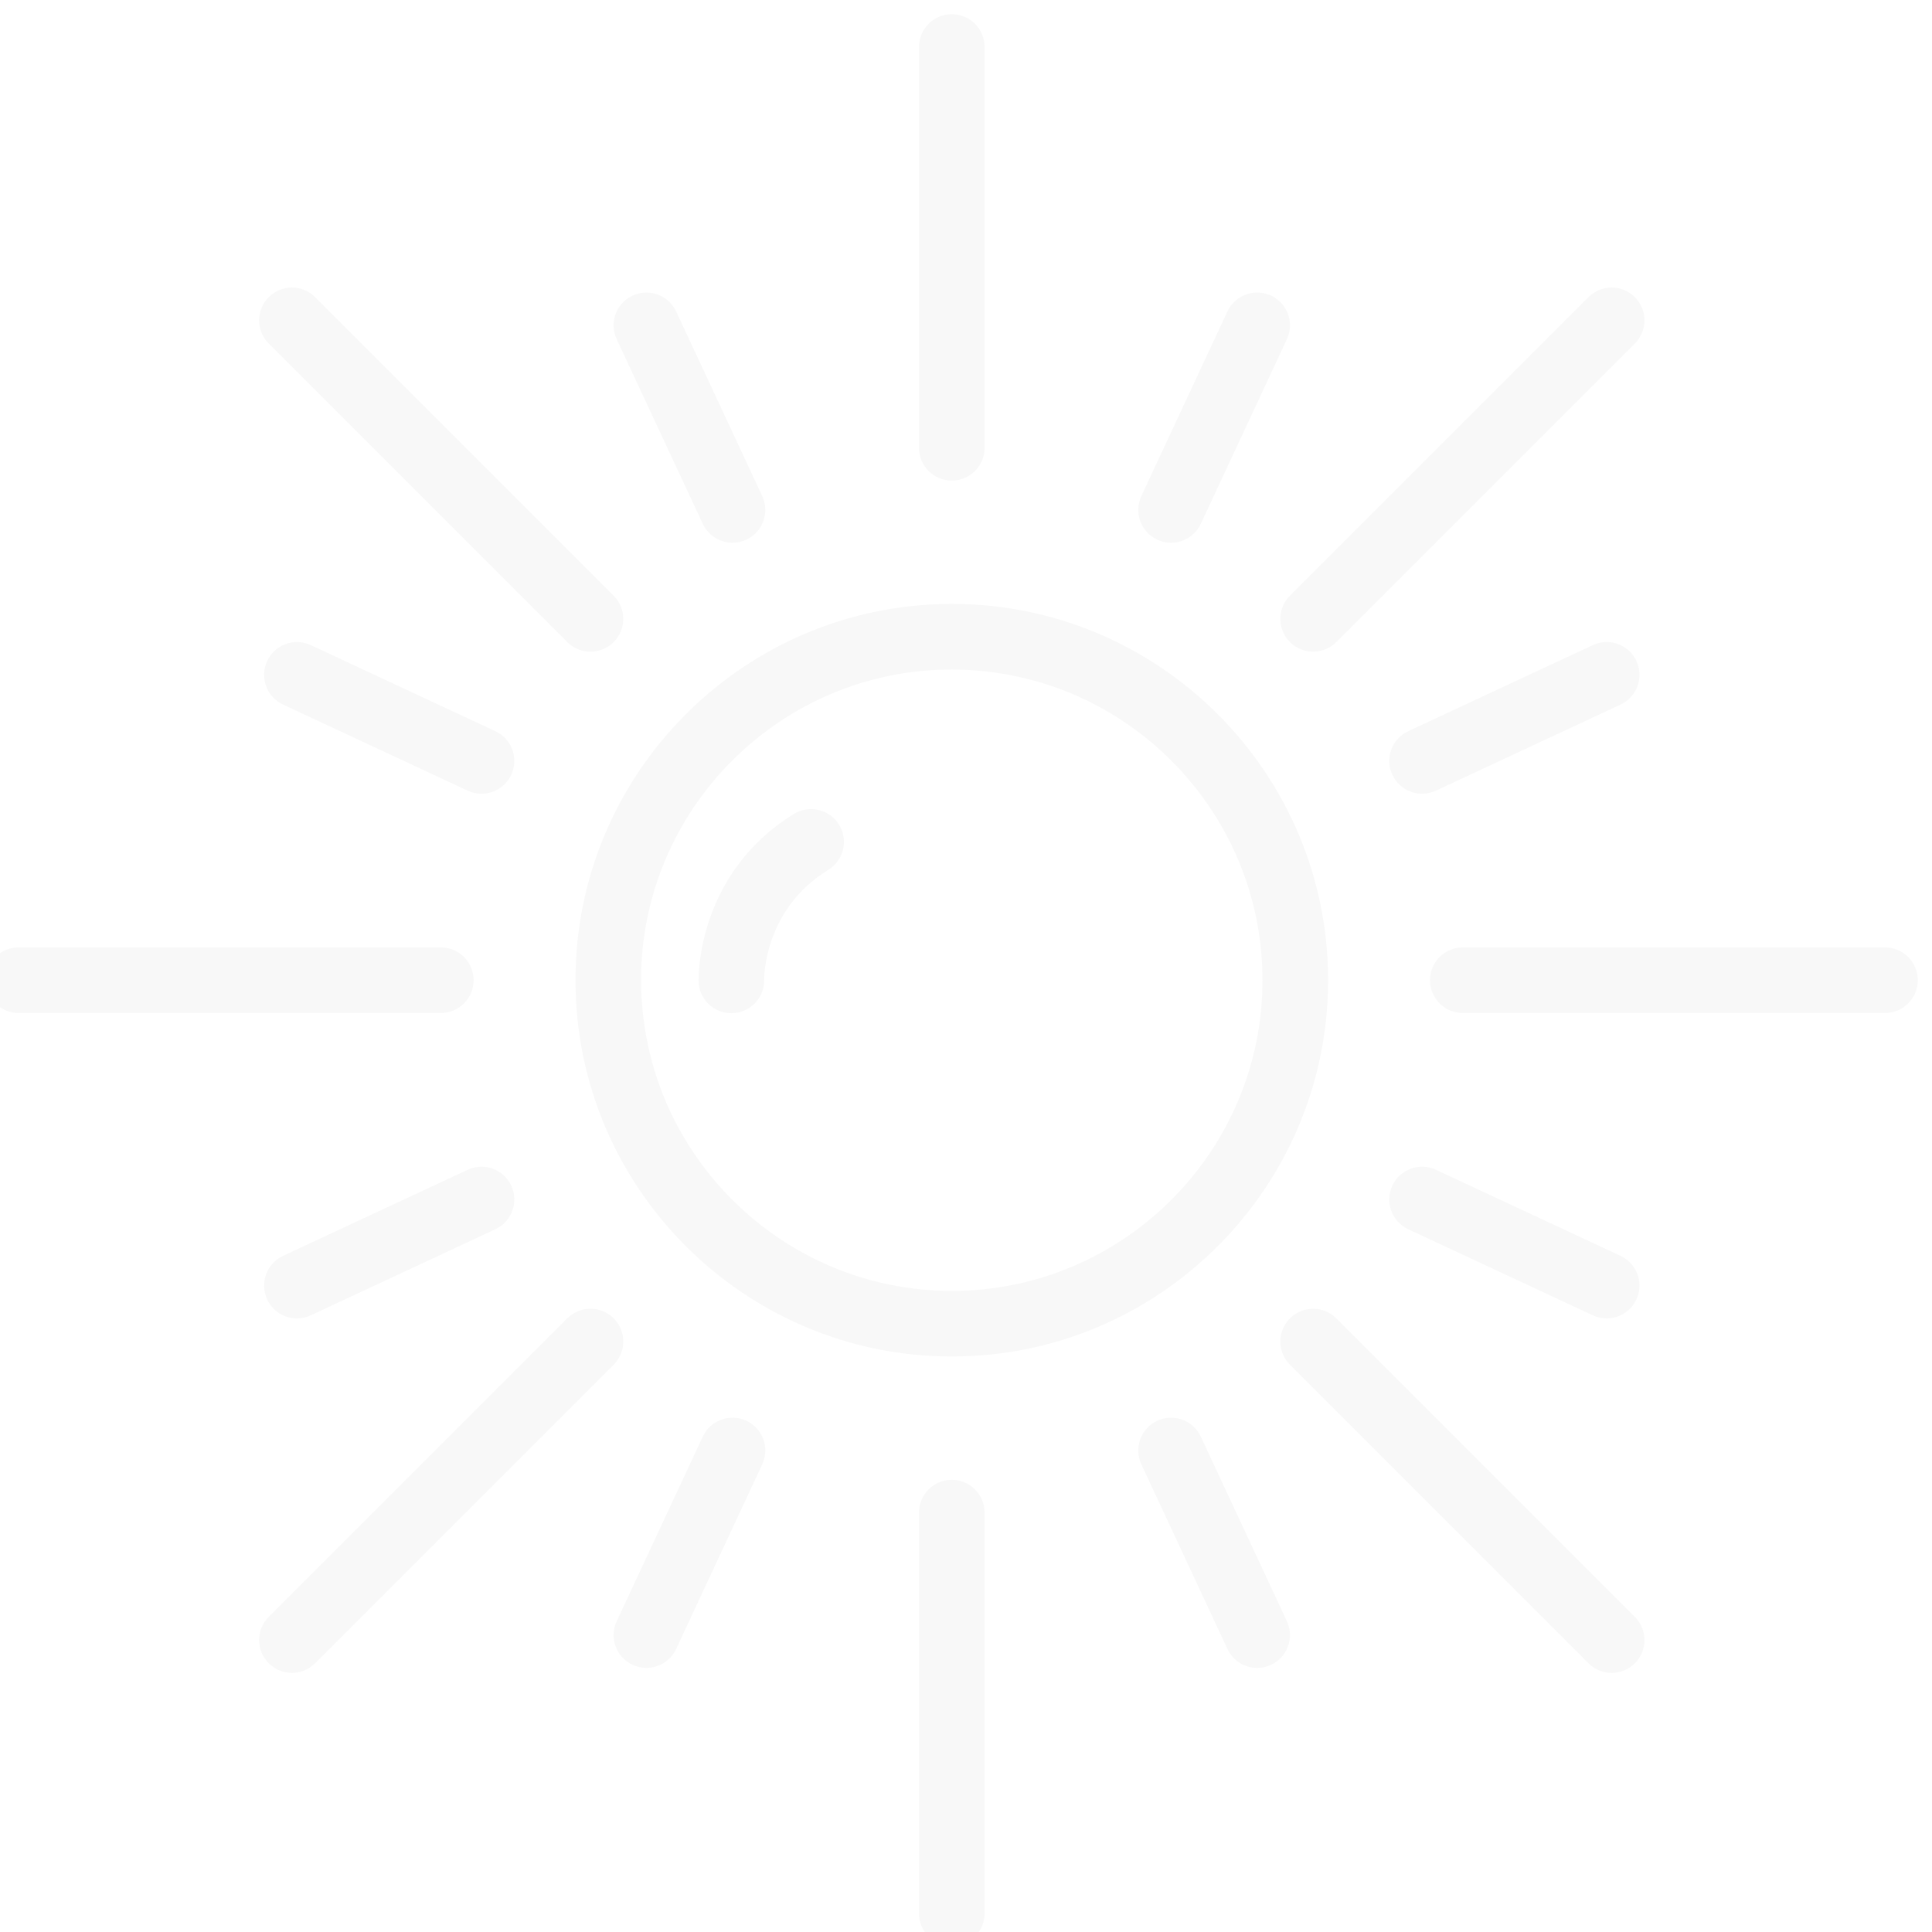 <svg width="136" height="136" viewBox="0 0 136 136" fill="none" xmlns="http://www.w3.org/2000/svg">
<g filter="url(#filter0_i)">
<path d="M34.339 68C34.339 66.725 33.306 65.691 32.03 65.691H2.309C1.034 65.691 0 66.725 0 68C0 69.275 1.034 70.309 2.309 70.309H32.03C33.306 70.309 34.339 69.275 34.339 68Z" fill="#F8F8F8"/>
</g>
<g filter="url(#filter1_i)">
<path d="M133.691 65.691H103.972C102.697 65.691 101.663 66.725 101.663 68C101.663 69.275 102.697 70.309 103.972 70.309H133.691C134.966 70.309 136 69.275 136 68C136 66.725 134.966 65.691 133.691 65.691Z" fill="#F8F8F8"/>
</g>
<g filter="url(#filter2_i)">
<path d="M85.529 100.129C84.99 98.973 83.616 98.473 82.46 99.012C81.305 99.551 80.804 100.925 81.344 102.08L87.403 115.076C87.796 115.916 88.628 116.41 89.498 116.41C89.825 116.41 90.156 116.34 90.472 116.193C91.628 115.654 92.128 114.28 91.589 113.124L85.529 100.129Z" fill="#F8F8F8"/>
</g>
<g filter="url(#filter3_i)">
<path d="M50.471 35.872C50.863 36.712 51.695 37.205 52.565 37.205C52.892 37.205 53.224 37.136 53.539 36.989C54.695 36.45 55.195 35.076 54.656 33.92L48.596 20.926C48.057 19.77 46.683 19.27 45.527 19.809C44.371 20.348 43.871 21.722 44.41 22.878L50.471 35.872Z" fill="#F8F8F8"/>
</g>
<g filter="url(#filter4_i)">
<path d="M99.011 82.461C98.472 83.617 98.972 84.991 100.128 85.53L113.123 91.59C113.439 91.737 113.771 91.806 114.098 91.806C114.967 91.806 115.8 91.313 116.192 90.473C116.731 89.317 116.231 87.943 115.075 87.404L102.079 81.344C100.924 80.806 99.55 81.305 99.011 82.461Z" fill="#F8F8F8"/>
</g>
<g filter="url(#filter5_i)">
<path d="M36.988 53.539C37.527 52.383 37.027 51.01 35.871 50.471L22.876 44.412C21.721 43.872 20.346 44.373 19.807 45.529C19.268 46.684 19.769 48.058 20.925 48.597L33.919 54.656C34.235 54.803 34.567 54.873 34.894 54.873C35.763 54.873 36.596 54.379 36.988 53.539Z" fill="#F8F8F8"/>
</g>
<g filter="url(#filter6_i)">
<path d="M53.539 99.012C52.384 98.473 51.01 98.973 50.471 100.129L44.411 113.124C43.872 114.28 44.372 115.654 45.528 116.193C45.843 116.34 46.175 116.41 46.502 116.41C47.372 116.41 48.204 115.916 48.596 115.076L54.656 102.08C55.195 100.925 54.695 99.551 53.539 99.012Z" fill="#F8F8F8"/>
</g>
<g filter="url(#filter7_i)">
<path d="M82.46 36.989C82.776 37.136 83.108 37.205 83.435 37.205C84.304 37.205 85.137 36.712 85.529 35.872L91.589 22.877C92.128 21.722 91.628 20.348 90.472 19.808C89.318 19.27 87.943 19.77 87.403 20.925L81.343 33.92C80.805 35.076 81.305 36.45 82.46 36.989Z" fill="#F8F8F8"/>
</g>
<g filter="url(#filter8_i)">
<path d="M44.198 91.802C43.297 90.9 41.834 90.9 40.933 91.802L19.917 112.818C19.015 113.719 19.015 115.181 19.917 116.083C20.368 116.534 20.958 116.76 21.549 116.76C22.14 116.76 22.731 116.534 23.182 116.083L44.198 95.067C45.1 94.166 45.1 92.703 44.198 91.802Z" fill="#F8F8F8"/>
</g>
<g filter="url(#filter9_i)">
<path d="M91.804 44.196C92.254 44.647 92.846 44.872 93.436 44.872C94.028 44.872 94.618 44.647 95.069 44.196L116.083 23.182C116.985 22.28 116.985 20.818 116.083 19.917C115.181 19.015 113.719 19.015 112.818 19.917L91.804 40.931C90.902 41.832 90.902 43.295 91.804 44.196Z" fill="#F8F8F8"/>
</g>
<g filter="url(#filter10_i)">
<path d="M40.933 44.198C41.383 44.649 41.974 44.874 42.565 44.874C43.156 44.874 43.747 44.649 44.198 44.198C45.1 43.297 45.1 41.834 44.198 40.933L23.182 19.917C22.28 19.015 20.818 19.015 19.917 19.917C19.015 20.819 19.015 22.281 19.917 23.182L40.933 44.198Z" fill="#F8F8F8"/>
</g>
<g filter="url(#filter11_i)">
<path d="M95.069 91.804C94.168 90.902 92.705 90.902 91.804 91.804C90.902 92.705 90.902 94.168 91.804 95.069L112.818 116.083C113.269 116.534 113.859 116.76 114.45 116.76C115.041 116.76 115.632 116.534 116.083 116.083C116.985 115.181 116.985 113.719 116.083 112.818L95.069 91.804Z" fill="#F8F8F8"/>
</g>
<g filter="url(#filter12_i)">
<path d="M68.002 41.511C53.394 41.511 41.509 53.394 41.509 68C41.509 82.606 53.394 94.489 68.002 94.489C82.607 94.489 94.49 82.606 94.49 68C94.49 53.394 82.608 41.511 68.002 41.511ZM68.002 89.871C62.808 89.871 58.034 88.049 54.279 85.013C54.27 85.006 54.261 84.999 54.252 84.991C53.959 84.754 53.672 84.509 53.392 84.257C53.379 84.245 53.366 84.233 53.353 84.221C53.072 83.967 52.797 83.706 52.529 83.438C52.522 83.43 52.514 83.423 52.507 83.415C52.235 83.141 51.969 82.861 51.712 82.574C51.71 82.571 51.708 82.569 51.705 82.566C51.444 82.274 51.19 81.975 50.944 81.669C50.913 81.63 50.883 81.591 50.852 81.552C50.645 81.291 50.444 81.025 50.249 80.755C50.207 80.697 50.165 80.638 50.123 80.579C49.941 80.321 49.766 80.06 49.595 79.794C49.553 79.728 49.51 79.663 49.468 79.597C49.298 79.326 49.134 79.05 48.975 78.771C48.942 78.712 48.907 78.654 48.874 78.595C48.696 78.277 48.527 77.953 48.365 77.625C48.356 77.606 48.345 77.588 48.336 77.569C47.992 76.865 47.685 76.139 47.417 75.395C47.386 75.311 47.359 75.224 47.33 75.139C47.234 74.862 47.141 74.583 47.056 74.301C47.019 74.178 46.985 74.054 46.95 73.93C46.88 73.681 46.813 73.432 46.752 73.18C46.717 73.039 46.685 72.898 46.654 72.756C46.6 72.516 46.551 72.273 46.505 72.03C46.477 71.882 46.45 71.733 46.425 71.584C46.384 71.339 46.349 71.091 46.317 70.843C46.298 70.696 46.277 70.55 46.261 70.402C46.231 70.134 46.21 69.863 46.191 69.592C46.181 69.464 46.168 69.337 46.161 69.208C46.139 68.808 46.126 68.405 46.126 68C46.126 55.94 55.939 46.129 68 46.129C68.406 46.129 68.808 46.142 69.208 46.164C69.337 46.171 69.464 46.184 69.592 46.193C69.863 46.213 70.134 46.234 70.403 46.264C70.55 46.28 70.697 46.301 70.844 46.32C71.092 46.352 71.339 46.387 71.585 46.427C71.734 46.452 71.882 46.48 72.031 46.507C72.274 46.553 72.516 46.602 72.756 46.656C72.898 46.687 73.04 46.72 73.181 46.754C73.432 46.815 73.682 46.882 73.929 46.952C74.053 46.987 74.178 47.021 74.302 47.058C74.584 47.144 74.862 47.236 75.139 47.331C75.224 47.361 75.311 47.388 75.396 47.419C76.139 47.687 76.865 47.994 77.568 48.338C77.59 48.348 77.61 48.359 77.631 48.37C77.957 48.531 78.278 48.699 78.594 48.875C78.655 48.909 78.714 48.944 78.774 48.979C79.052 49.137 79.326 49.3 79.596 49.469C79.663 49.511 79.729 49.555 79.796 49.598C80.061 49.768 80.321 49.943 80.578 50.124C80.638 50.167 80.698 50.209 80.757 50.252C81.026 50.446 81.29 50.646 81.55 50.851C81.59 50.883 81.631 50.915 81.671 50.947C81.978 51.193 82.278 51.448 82.57 51.71C82.572 51.711 82.573 51.712 82.575 51.713C82.862 51.971 83.142 52.236 83.416 52.508C83.424 52.516 83.431 52.523 83.439 52.531C83.707 52.798 83.968 53.072 84.221 53.353C84.233 53.367 84.246 53.38 84.258 53.394C84.51 53.674 84.755 53.96 84.992 54.253C84.999 54.262 85.007 54.271 85.014 54.28C88.049 58.034 89.871 62.807 89.871 67.999C89.872 80.06 80.061 89.871 68.002 89.871Z" fill="#F8F8F8"/>
</g>
<g filter="url(#filter13_i)">
<path d="M20.925 87.404C19.769 87.943 19.269 89.317 19.808 90.473C20.2 91.313 21.033 91.807 21.902 91.807C22.229 91.807 22.561 91.737 22.877 91.59L35.872 85.53C37.028 84.991 37.528 83.618 36.989 82.462C36.45 81.306 35.075 80.806 33.92 81.345L20.925 87.404Z" fill="#F8F8F8"/>
</g>
<g filter="url(#filter14_i)">
<path d="M115.075 48.597C116.231 48.058 116.731 46.684 116.192 45.529C115.653 44.372 114.279 43.872 113.124 44.412L100.129 50.471C98.973 51.01 98.473 52.383 99.012 53.539C99.404 54.379 100.237 54.873 101.106 54.873C101.433 54.873 101.765 54.803 102.081 54.656L115.075 48.597Z" fill="#F8F8F8"/>
</g>
<g filter="url(#filter15_i)">
<path d="M68 103.169C66.725 103.169 65.691 104.203 65.691 105.478V133.691C65.691 134.966 66.725 136 68 136C69.275 136 70.309 134.966 70.309 133.691V105.478C70.309 104.203 69.275 103.169 68 103.169Z" fill="#F8F8F8"/>
</g>
<g filter="url(#filter16_i)">
<path d="M68 32.831C69.275 32.831 70.309 31.797 70.309 30.522V2.309C70.309 1.034 69.275 0 68 0C66.725 0 65.691 1.034 65.691 2.309V30.522C65.691 31.798 66.724 32.831 68 32.831Z" fill="#F8F8F8"/>
</g>
<g filter="url(#filter17_i)">
<path d="M56.888 56.297C50.074 60.489 50.167 67.761 50.174 68.069C50.204 69.326 51.232 70.324 52.481 70.324C52.5 70.324 52.519 70.323 52.537 70.323C53.812 70.293 54.821 69.235 54.791 67.96C54.79 67.911 54.728 63.048 59.307 60.23C60.394 59.562 60.732 58.14 60.064 57.054C59.396 55.967 57.974 55.628 56.888 56.297Z" fill="#F8F8F8"/>
</g>
<defs>
<filter id="filter0_i" x="-1" y="65.691" width="35.339" height="5.618" filterUnits="userSpaceOnUse" color-interpolation-filters="sRGB">
<feFlood flood-opacity="0" result="BackgroundImageFix"/>
<feBlend mode="normal" in="SourceGraphic" in2="BackgroundImageFix" result="shape"/>
<feColorMatrix in="SourceAlpha" type="matrix" values="0 0 0 0 0 0 0 0 0 0 0 0 0 0 0 0 0 0 127 0" result="hardAlpha"/>
<feOffset dx="-1" dy="1"/>
<feGaussianBlur stdDeviation="2"/>
<feComposite in2="hardAlpha" operator="arithmetic" k2="-1" k3="1"/>
<feColorMatrix type="matrix" values="0 0 0 0 0 0 0 0 0 0 0 0 0 0 0 0 0 0 0.42 0"/>
<feBlend mode="normal" in2="shape" result="effect1_innerShadow"/>
</filter>
<filter id="filter1_i" x="100.663" y="65.691" width="35.337" height="5.618" filterUnits="userSpaceOnUse" color-interpolation-filters="sRGB">
<feFlood flood-opacity="0" result="BackgroundImageFix"/>
<feBlend mode="normal" in="SourceGraphic" in2="BackgroundImageFix" result="shape"/>
<feColorMatrix in="SourceAlpha" type="matrix" values="0 0 0 0 0 0 0 0 0 0 0 0 0 0 0 0 0 0 127 0" result="hardAlpha"/>
<feOffset dx="-1" dy="1"/>
<feGaussianBlur stdDeviation="2"/>
<feComposite in2="hardAlpha" operator="arithmetic" k2="-1" k3="1"/>
<feColorMatrix type="matrix" values="0 0 0 0 0 0 0 0 0 0 0 0 0 0 0 0 0 0 0.42 0"/>
<feBlend mode="normal" in2="shape" result="effect1_innerShadow"/>
</filter>
<filter id="filter2_i" x="80.127" y="98.795" width="11.679" height="18.614" filterUnits="userSpaceOnUse" color-interpolation-filters="sRGB">
<feFlood flood-opacity="0" result="BackgroundImageFix"/>
<feBlend mode="normal" in="SourceGraphic" in2="BackgroundImageFix" result="shape"/>
<feColorMatrix in="SourceAlpha" type="matrix" values="0 0 0 0 0 0 0 0 0 0 0 0 0 0 0 0 0 0 127 0" result="hardAlpha"/>
<feOffset dx="-1" dy="1"/>
<feGaussianBlur stdDeviation="2"/>
<feComposite in2="hardAlpha" operator="arithmetic" k2="-1" k3="1"/>
<feColorMatrix type="matrix" values="0 0 0 0 0 0 0 0 0 0 0 0 0 0 0 0 0 0 0.42 0"/>
<feBlend mode="normal" in2="shape" result="effect1_innerShadow"/>
</filter>
<filter id="filter3_i" x="43.193" y="19.592" width="11.68" height="18.613" filterUnits="userSpaceOnUse" color-interpolation-filters="sRGB">
<feFlood flood-opacity="0" result="BackgroundImageFix"/>
<feBlend mode="normal" in="SourceGraphic" in2="BackgroundImageFix" result="shape"/>
<feColorMatrix in="SourceAlpha" type="matrix" values="0 0 0 0 0 0 0 0 0 0 0 0 0 0 0 0 0 0 127 0" result="hardAlpha"/>
<feOffset dx="-1" dy="1"/>
<feGaussianBlur stdDeviation="2"/>
<feComposite in2="hardAlpha" operator="arithmetic" k2="-1" k3="1"/>
<feColorMatrix type="matrix" values="0 0 0 0 0 0 0 0 0 0 0 0 0 0 0 0 0 0 0.42 0"/>
<feBlend mode="normal" in2="shape" result="effect1_innerShadow"/>
</filter>
<filter id="filter4_i" x="97.794" y="81.128" width="18.615" height="11.679" filterUnits="userSpaceOnUse" color-interpolation-filters="sRGB">
<feFlood flood-opacity="0" result="BackgroundImageFix"/>
<feBlend mode="normal" in="SourceGraphic" in2="BackgroundImageFix" result="shape"/>
<feColorMatrix in="SourceAlpha" type="matrix" values="0 0 0 0 0 0 0 0 0 0 0 0 0 0 0 0 0 0 127 0" result="hardAlpha"/>
<feOffset dx="-1" dy="1"/>
<feGaussianBlur stdDeviation="2"/>
<feComposite in2="hardAlpha" operator="arithmetic" k2="-1" k3="1"/>
<feColorMatrix type="matrix" values="0 0 0 0 0 0 0 0 0 0 0 0 0 0 0 0 0 0 0.42 0"/>
<feBlend mode="normal" in2="shape" result="effect1_innerShadow"/>
</filter>
<filter id="filter5_i" x="18.591" y="44.194" width="18.614" height="11.678" filterUnits="userSpaceOnUse" color-interpolation-filters="sRGB">
<feFlood flood-opacity="0" result="BackgroundImageFix"/>
<feBlend mode="normal" in="SourceGraphic" in2="BackgroundImageFix" result="shape"/>
<feColorMatrix in="SourceAlpha" type="matrix" values="0 0 0 0 0 0 0 0 0 0 0 0 0 0 0 0 0 0 127 0" result="hardAlpha"/>
<feOffset dx="-1" dy="1"/>
<feGaussianBlur stdDeviation="2"/>
<feComposite in2="hardAlpha" operator="arithmetic" k2="-1" k3="1"/>
<feColorMatrix type="matrix" values="0 0 0 0 0 0 0 0 0 0 0 0 0 0 0 0 0 0 0.42 0"/>
<feBlend mode="normal" in2="shape" result="effect1_innerShadow"/>
</filter>
<filter id="filter6_i" x="43.194" y="98.795" width="11.679" height="18.615" filterUnits="userSpaceOnUse" color-interpolation-filters="sRGB">
<feFlood flood-opacity="0" result="BackgroundImageFix"/>
<feBlend mode="normal" in="SourceGraphic" in2="BackgroundImageFix" result="shape"/>
<feColorMatrix in="SourceAlpha" type="matrix" values="0 0 0 0 0 0 0 0 0 0 0 0 0 0 0 0 0 0 127 0" result="hardAlpha"/>
<feOffset dx="-1" dy="1"/>
<feGaussianBlur stdDeviation="2"/>
<feComposite in2="hardAlpha" operator="arithmetic" k2="-1" k3="1"/>
<feColorMatrix type="matrix" values="0 0 0 0 0 0 0 0 0 0 0 0 0 0 0 0 0 0 0.42 0"/>
<feBlend mode="normal" in2="shape" result="effect1_innerShadow"/>
</filter>
<filter id="filter7_i" x="80.127" y="19.592" width="11.679" height="18.613" filterUnits="userSpaceOnUse" color-interpolation-filters="sRGB">
<feFlood flood-opacity="0" result="BackgroundImageFix"/>
<feBlend mode="normal" in="SourceGraphic" in2="BackgroundImageFix" result="shape"/>
<feColorMatrix in="SourceAlpha" type="matrix" values="0 0 0 0 0 0 0 0 0 0 0 0 0 0 0 0 0 0 127 0" result="hardAlpha"/>
<feOffset dx="-1" dy="1"/>
<feGaussianBlur stdDeviation="2"/>
<feComposite in2="hardAlpha" operator="arithmetic" k2="-1" k3="1"/>
<feColorMatrix type="matrix" values="0 0 0 0 0 0 0 0 0 0 0 0 0 0 0 0 0 0 0.42 0"/>
<feBlend mode="normal" in2="shape" result="effect1_innerShadow"/>
</filter>
<filter id="filter8_i" x="18.241" y="91.126" width="26.634" height="26.634" filterUnits="userSpaceOnUse" color-interpolation-filters="sRGB">
<feFlood flood-opacity="0" result="BackgroundImageFix"/>
<feBlend mode="normal" in="SourceGraphic" in2="BackgroundImageFix" result="shape"/>
<feColorMatrix in="SourceAlpha" type="matrix" values="0 0 0 0 0 0 0 0 0 0 0 0 0 0 0 0 0 0 127 0" result="hardAlpha"/>
<feOffset dx="-1" dy="1"/>
<feGaussianBlur stdDeviation="2"/>
<feComposite in2="hardAlpha" operator="arithmetic" k2="-1" k3="1"/>
<feColorMatrix type="matrix" values="0 0 0 0 0 0 0 0 0 0 0 0 0 0 0 0 0 0 0.42 0"/>
<feBlend mode="normal" in2="shape" result="effect1_innerShadow"/>
</filter>
<filter id="filter9_i" x="90.127" y="19.241" width="26.632" height="26.632" filterUnits="userSpaceOnUse" color-interpolation-filters="sRGB">
<feFlood flood-opacity="0" result="BackgroundImageFix"/>
<feBlend mode="normal" in="SourceGraphic" in2="BackgroundImageFix" result="shape"/>
<feColorMatrix in="SourceAlpha" type="matrix" values="0 0 0 0 0 0 0 0 0 0 0 0 0 0 0 0 0 0 127 0" result="hardAlpha"/>
<feOffset dx="-1" dy="1"/>
<feGaussianBlur stdDeviation="2"/>
<feComposite in2="hardAlpha" operator="arithmetic" k2="-1" k3="1"/>
<feColorMatrix type="matrix" values="0 0 0 0 0 0 0 0 0 0 0 0 0 0 0 0 0 0 0.42 0"/>
<feBlend mode="normal" in2="shape" result="effect1_innerShadow"/>
</filter>
<filter id="filter10_i" x="18.241" y="19.241" width="26.634" height="26.634" filterUnits="userSpaceOnUse" color-interpolation-filters="sRGB">
<feFlood flood-opacity="0" result="BackgroundImageFix"/>
<feBlend mode="normal" in="SourceGraphic" in2="BackgroundImageFix" result="shape"/>
<feColorMatrix in="SourceAlpha" type="matrix" values="0 0 0 0 0 0 0 0 0 0 0 0 0 0 0 0 0 0 127 0" result="hardAlpha"/>
<feOffset dx="-1" dy="1"/>
<feGaussianBlur stdDeviation="2"/>
<feComposite in2="hardAlpha" operator="arithmetic" k2="-1" k3="1"/>
<feColorMatrix type="matrix" values="0 0 0 0 0 0 0 0 0 0 0 0 0 0 0 0 0 0 0.42 0"/>
<feBlend mode="normal" in2="shape" result="effect1_innerShadow"/>
</filter>
<filter id="filter11_i" x="90.127" y="91.128" width="26.632" height="26.632" filterUnits="userSpaceOnUse" color-interpolation-filters="sRGB">
<feFlood flood-opacity="0" result="BackgroundImageFix"/>
<feBlend mode="normal" in="SourceGraphic" in2="BackgroundImageFix" result="shape"/>
<feColorMatrix in="SourceAlpha" type="matrix" values="0 0 0 0 0 0 0 0 0 0 0 0 0 0 0 0 0 0 127 0" result="hardAlpha"/>
<feOffset dx="-1" dy="1"/>
<feGaussianBlur stdDeviation="2"/>
<feComposite in2="hardAlpha" operator="arithmetic" k2="-1" k3="1"/>
<feColorMatrix type="matrix" values="0 0 0 0 0 0 0 0 0 0 0 0 0 0 0 0 0 0 0.42 0"/>
<feBlend mode="normal" in2="shape" result="effect1_innerShadow"/>
</filter>
<filter id="filter12_i" x="40.509" y="41.511" width="53.98" height="53.978" filterUnits="userSpaceOnUse" color-interpolation-filters="sRGB">
<feFlood flood-opacity="0" result="BackgroundImageFix"/>
<feBlend mode="normal" in="SourceGraphic" in2="BackgroundImageFix" result="shape"/>
<feColorMatrix in="SourceAlpha" type="matrix" values="0 0 0 0 0 0 0 0 0 0 0 0 0 0 0 0 0 0 127 0" result="hardAlpha"/>
<feOffset dx="-1" dy="1"/>
<feGaussianBlur stdDeviation="2"/>
<feComposite in2="hardAlpha" operator="arithmetic" k2="-1" k3="1"/>
<feColorMatrix type="matrix" values="0 0 0 0 0 0 0 0 0 0 0 0 0 0 0 0 0 0 0.42 0"/>
<feBlend mode="normal" in2="shape" result="effect1_innerShadow"/>
</filter>
<filter id="filter13_i" x="18.591" y="81.128" width="18.615" height="11.679" filterUnits="userSpaceOnUse" color-interpolation-filters="sRGB">
<feFlood flood-opacity="0" result="BackgroundImageFix"/>
<feBlend mode="normal" in="SourceGraphic" in2="BackgroundImageFix" result="shape"/>
<feColorMatrix in="SourceAlpha" type="matrix" values="0 0 0 0 0 0 0 0 0 0 0 0 0 0 0 0 0 0 127 0" result="hardAlpha"/>
<feOffset dx="-1" dy="1"/>
<feGaussianBlur stdDeviation="2"/>
<feComposite in2="hardAlpha" operator="arithmetic" k2="-1" k3="1"/>
<feColorMatrix type="matrix" values="0 0 0 0 0 0 0 0 0 0 0 0 0 0 0 0 0 0 0.42 0"/>
<feBlend mode="normal" in2="shape" result="effect1_innerShadow"/>
</filter>
<filter id="filter14_i" x="97.795" y="44.194" width="18.614" height="11.678" filterUnits="userSpaceOnUse" color-interpolation-filters="sRGB">
<feFlood flood-opacity="0" result="BackgroundImageFix"/>
<feBlend mode="normal" in="SourceGraphic" in2="BackgroundImageFix" result="shape"/>
<feColorMatrix in="SourceAlpha" type="matrix" values="0 0 0 0 0 0 0 0 0 0 0 0 0 0 0 0 0 0 127 0" result="hardAlpha"/>
<feOffset dx="-1" dy="1"/>
<feGaussianBlur stdDeviation="2"/>
<feComposite in2="hardAlpha" operator="arithmetic" k2="-1" k3="1"/>
<feColorMatrix type="matrix" values="0 0 0 0 0 0 0 0 0 0 0 0 0 0 0 0 0 0 0.42 0"/>
<feBlend mode="normal" in2="shape" result="effect1_innerShadow"/>
</filter>
<filter id="filter15_i" x="64.691" y="103.169" width="5.618" height="33.831" filterUnits="userSpaceOnUse" color-interpolation-filters="sRGB">
<feFlood flood-opacity="0" result="BackgroundImageFix"/>
<feBlend mode="normal" in="SourceGraphic" in2="BackgroundImageFix" result="shape"/>
<feColorMatrix in="SourceAlpha" type="matrix" values="0 0 0 0 0 0 0 0 0 0 0 0 0 0 0 0 0 0 127 0" result="hardAlpha"/>
<feOffset dx="-1" dy="1"/>
<feGaussianBlur stdDeviation="2"/>
<feComposite in2="hardAlpha" operator="arithmetic" k2="-1" k3="1"/>
<feColorMatrix type="matrix" values="0 0 0 0 0 0 0 0 0 0 0 0 0 0 0 0 0 0 0.42 0"/>
<feBlend mode="normal" in2="shape" result="effect1_innerShadow"/>
</filter>
<filter id="filter16_i" x="64.691" y="0" width="5.618" height="33.831" filterUnits="userSpaceOnUse" color-interpolation-filters="sRGB">
<feFlood flood-opacity="0" result="BackgroundImageFix"/>
<feBlend mode="normal" in="SourceGraphic" in2="BackgroundImageFix" result="shape"/>
<feColorMatrix in="SourceAlpha" type="matrix" values="0 0 0 0 0 0 0 0 0 0 0 0 0 0 0 0 0 0 127 0" result="hardAlpha"/>
<feOffset dx="-1" dy="1"/>
<feGaussianBlur stdDeviation="2"/>
<feComposite in2="hardAlpha" operator="arithmetic" k2="-1" k3="1"/>
<feColorMatrix type="matrix" values="0 0 0 0 0 0 0 0 0 0 0 0 0 0 0 0 0 0 0.42 0"/>
<feBlend mode="normal" in2="shape" result="effect1_innerShadow"/>
</filter>
<filter id="filter17_i" x="49.173" y="55.954" width="11.233" height="15.37" filterUnits="userSpaceOnUse" color-interpolation-filters="sRGB">
<feFlood flood-opacity="0" result="BackgroundImageFix"/>
<feBlend mode="normal" in="SourceGraphic" in2="BackgroundImageFix" result="shape"/>
<feColorMatrix in="SourceAlpha" type="matrix" values="0 0 0 0 0 0 0 0 0 0 0 0 0 0 0 0 0 0 127 0" result="hardAlpha"/>
<feOffset dx="-1" dy="1"/>
<feGaussianBlur stdDeviation="2"/>
<feComposite in2="hardAlpha" operator="arithmetic" k2="-1" k3="1"/>
<feColorMatrix type="matrix" values="0 0 0 0 0 0 0 0 0 0 0 0 0 0 0 0 0 0 0.42 0"/>
<feBlend mode="normal" in2="shape" result="effect1_innerShadow"/>
</filter>
</defs>
</svg>
